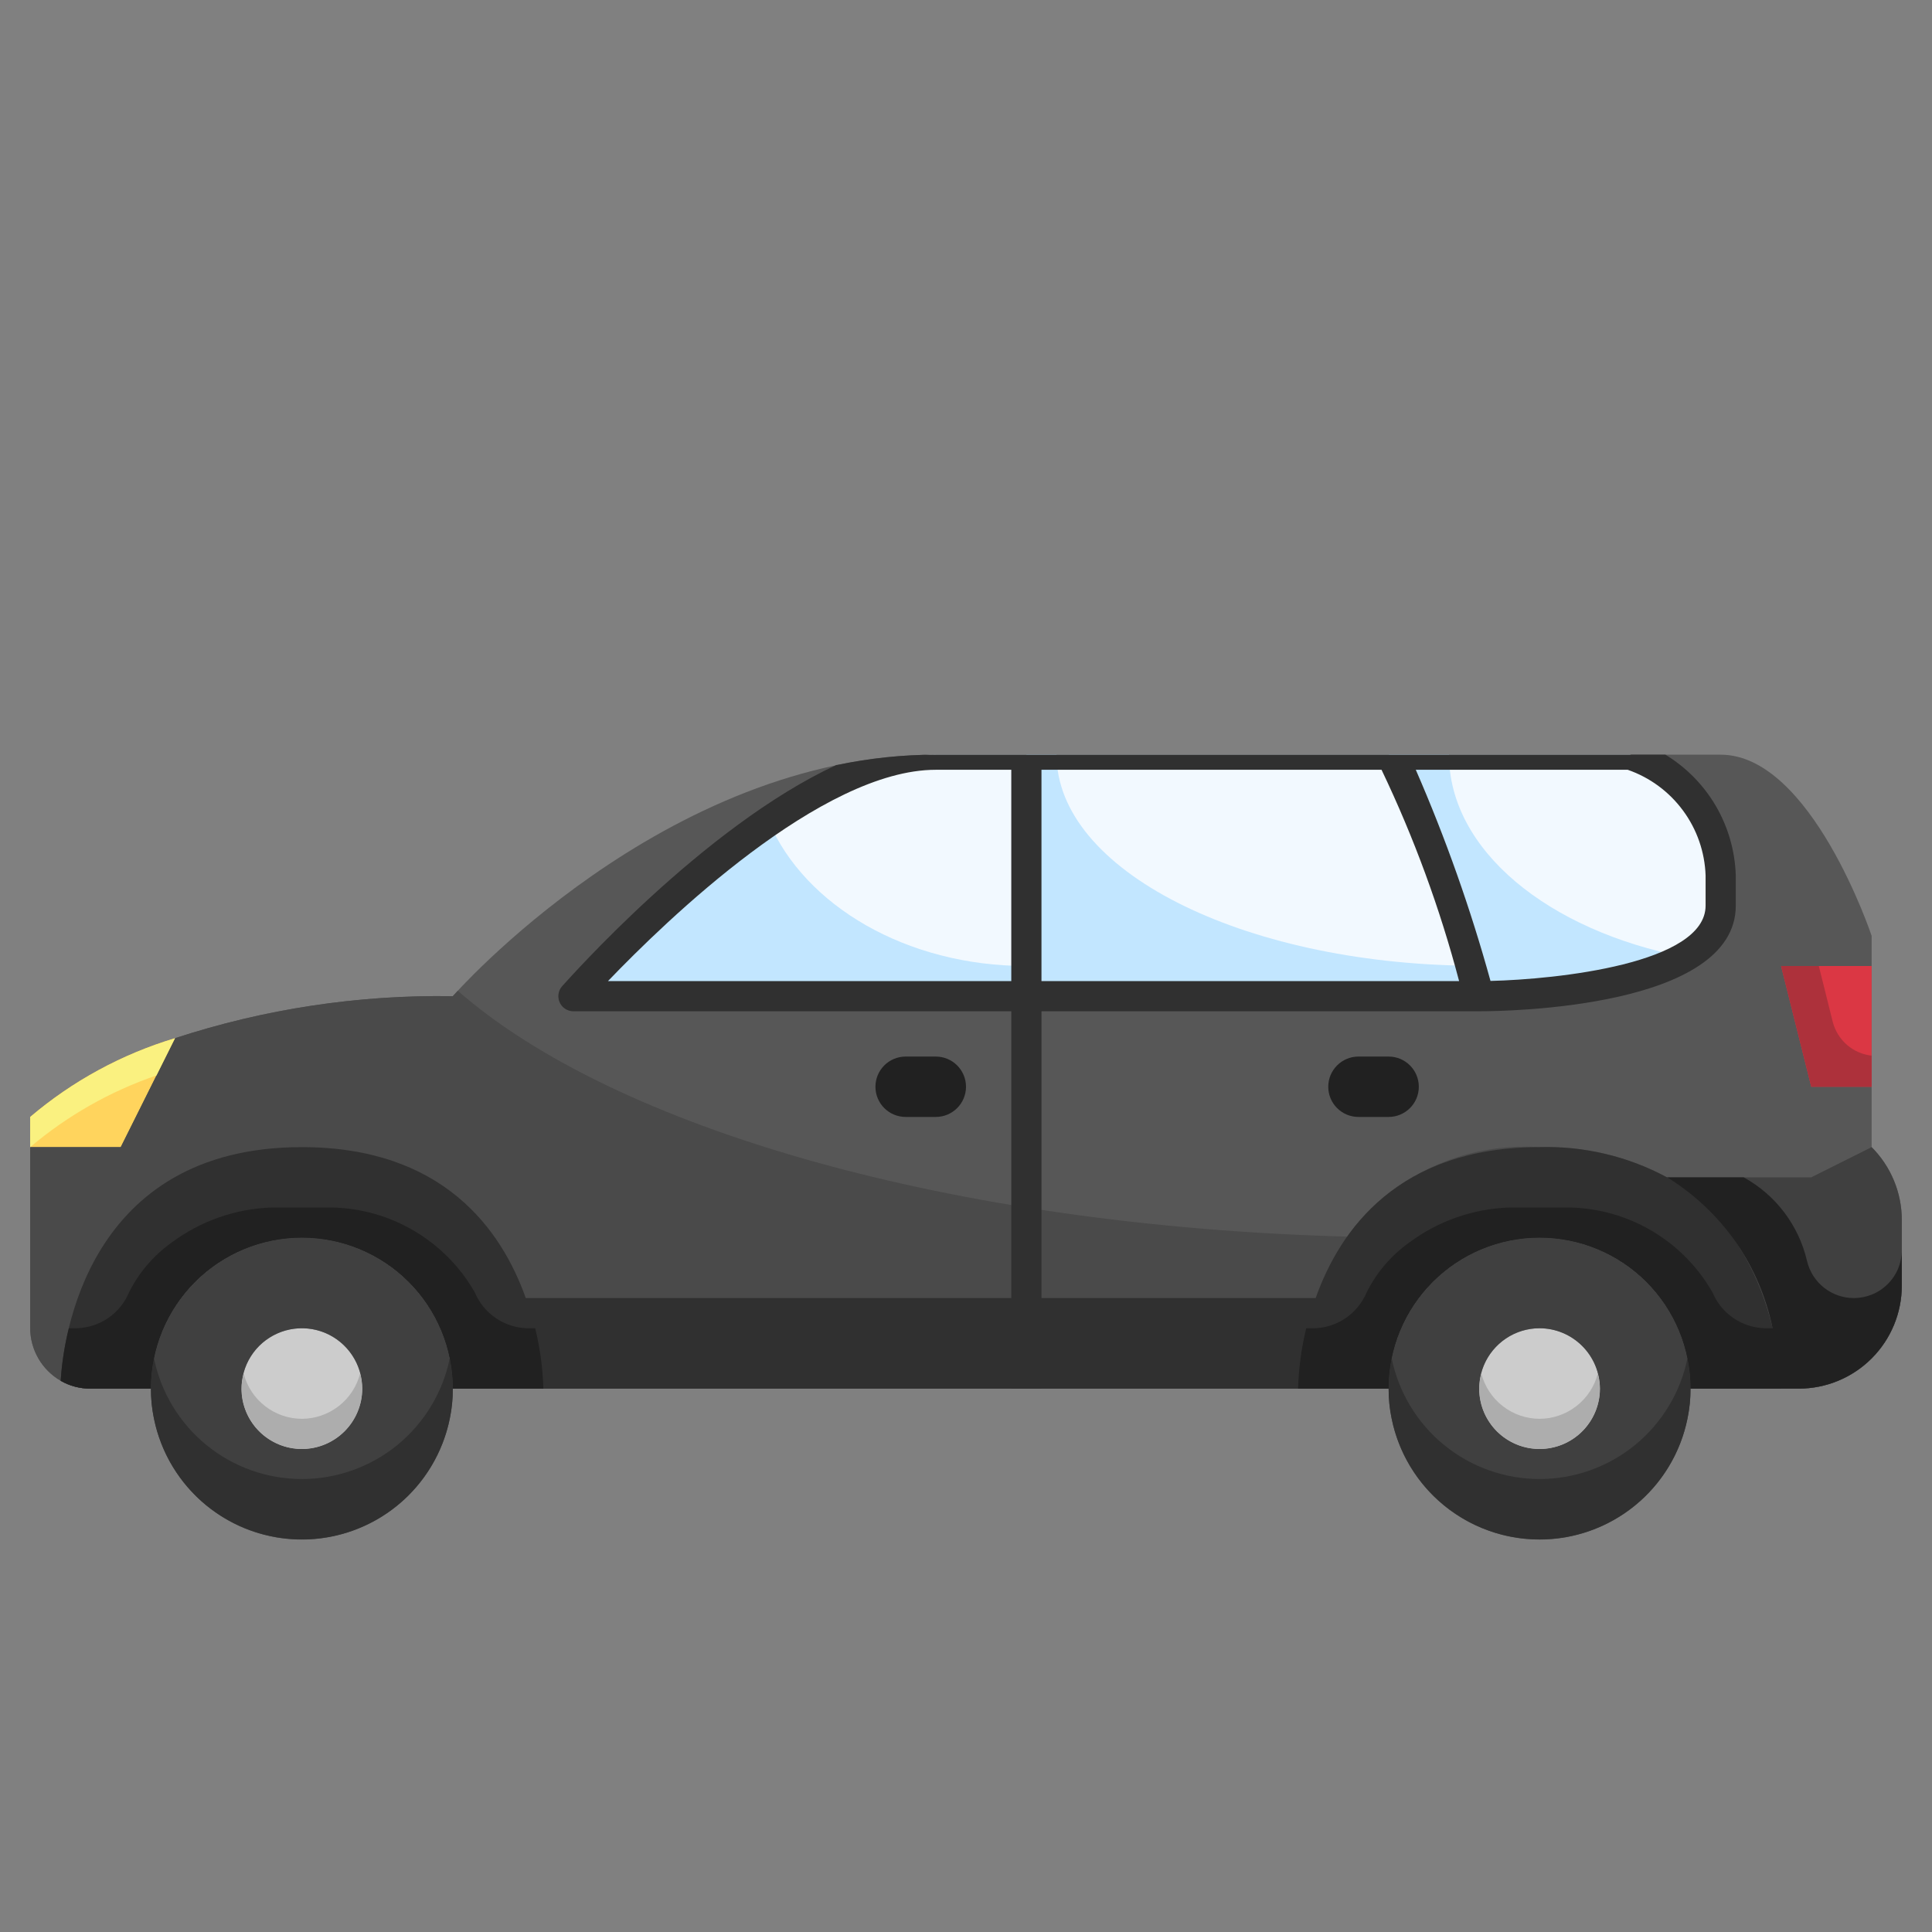 <svg width="48" height="48" viewBox="0 0 48 48" fill="none" xmlns="http://www.w3.org/2000/svg">
<rect x="0" y="0" width="48" height="48" fill="#808080" stroke="none"/>
<path d="M46.5 28.5V23.25C46.5 23.25 45 18.75 42.75 18.75H23.25C16.5 18.75 11.25 24.75 11.25 24.75C8.908 24.712 6.576 25.064 4.35 25.793C3.028 26.19 1.802 26.856 0.75 27.75V28.5V33C0.751 33.265 0.822 33.525 0.955 33.753C1.088 33.982 1.278 34.172 1.508 34.305C1.733 34.435 1.99 34.502 2.25 34.5H3.75C3.75 33.505 4.145 32.552 4.848 31.848C5.552 31.145 6.505 30.75 7.5 30.75C8.495 30.75 9.448 31.145 10.152 31.848C10.855 32.552 11.25 33.505 11.25 34.5H34.5C34.5 33.505 34.895 32.552 35.598 31.848C36.302 31.145 37.255 30.75 38.25 30.75C39.245 30.75 40.198 31.145 40.902 31.848C41.605 32.552 42 33.505 42 34.5H44.693C45.37 34.499 46.021 34.23 46.5 33.75C46.98 33.271 47.249 32.62 47.25 31.942V30.308C47.249 29.63 46.979 28.98 46.5 28.5Z" fill="#575757"/>
<path d="M42.75 21.75V22.5C42.75 24.75 36.75 24.75 36.75 24.75C36.75 24.75 35.25 19.5 34.5 18.75H40.5C41.137 18.96 41.694 19.36 42.096 19.897C42.498 20.433 42.727 21.08 42.75 21.75Z" fill="#F2F9FF"/>
<path d="M36.75 24.75H25.5V18.75H34.5C35.25 19.5 36.75 24.75 36.75 24.75Z" fill="#F2F9FF"/>
<path d="M25.5 18.75V24.75H14.25C14.25 24.75 19.5 18.75 23.25 18.75H25.5Z" fill="#F2F9FF"/>
<path d="M4.35 25.793L3 28.5H0.75V27.75C1.802 26.856 3.028 26.19 4.35 25.793Z" fill="#FFD45D"/>
<path d="M46.5 24V27H45L44.25 24H46.5Z" fill="#DB3744"/>
<path d="M7.5 36C8.328 36 9 35.328 9 34.5C9 33.672 8.328 33 7.5 33C6.672 33 6 33.672 6 34.5C6 35.328 6.672 36 7.5 36Z" fill="#CCCCCC"/>
<path d="M38.25 36C39.078 36 39.75 35.328 39.75 34.5C39.75 33.672 39.078 33 38.25 33C37.422 33 36.75 33.672 36.75 34.5C36.75 35.328 37.422 36 38.25 36Z" fill="#CCCCCC"/>
<path d="M9 34.5C9 34.203 8.912 33.913 8.747 33.667C8.582 33.42 8.348 33.228 8.074 33.114C7.8 33.001 7.498 32.971 7.207 33.029C6.916 33.087 6.649 33.23 6.439 33.439C6.23 33.649 6.087 33.916 6.029 34.207C5.971 34.498 6.001 34.8 6.114 35.074C6.228 35.348 6.42 35.582 6.667 35.747C6.913 35.912 7.203 36 7.5 36C7.897 35.999 8.278 35.84 8.559 35.559C8.84 35.278 8.999 34.898 9 34.5ZM7.5 30.75C8.242 30.75 8.967 30.97 9.583 31.382C10.2 31.794 10.681 32.38 10.964 33.065C11.248 33.75 11.323 34.504 11.178 35.232C11.033 35.959 10.676 36.627 10.152 37.152C9.627 37.676 8.959 38.033 8.232 38.178C7.504 38.323 6.75 38.248 6.065 37.965C5.38 37.681 4.794 37.2 4.382 36.583C3.97 35.967 3.75 35.242 3.75 34.5C3.75 33.505 4.145 32.552 4.848 31.848C5.552 31.145 6.505 30.75 7.5 30.75Z" fill="#404040"/>
<path d="M34.5 34.5C34.5 33.758 34.72 33.033 35.132 32.417C35.544 31.8 36.13 31.319 36.815 31.035C37.5 30.752 38.254 30.677 38.982 30.822C39.709 30.967 40.377 31.324 40.902 31.848C41.426 32.373 41.783 33.041 41.928 33.768C42.073 34.496 41.998 35.25 41.715 35.935C41.431 36.62 40.95 37.206 40.333 37.618C39.717 38.03 38.992 38.25 38.25 38.25C37.255 38.25 36.302 37.855 35.598 37.152C34.895 36.448 34.5 35.495 34.5 34.5ZM38.25 33C37.953 33 37.663 33.088 37.417 33.253C37.17 33.418 36.978 33.652 36.864 33.926C36.751 34.2 36.721 34.502 36.779 34.793C36.837 35.084 36.98 35.351 37.189 35.561C37.399 35.77 37.666 35.913 37.957 35.971C38.248 36.029 38.55 35.999 38.824 35.886C39.098 35.772 39.332 35.58 39.497 35.333C39.662 35.087 39.75 34.797 39.75 34.5C39.749 34.102 39.59 33.722 39.309 33.441C39.028 33.16 38.648 33.001 38.25 33Z" fill="#404040"/>
<path d="M47.25 30.308V31.942C47.249 32.62 46.98 33.271 46.5 33.75C46.021 34.23 45.37 34.499 44.693 34.5H44.25C44.25 34.5 44.25 30.855 41.415 29.25H45L46.5 28.5C46.979 28.98 47.249 29.63 47.25 30.308Z" fill="#404040"/>
<path d="M19.101 20.413C17.331 21.679 15.705 23.133 14.25 24.75H25.5V24C22.517 24 19.995 22.5 19.101 20.413Z" fill="#C2E6FF"/>
<path d="M26.25 18.75H25.5V24.75H36.75C36.75 24.75 36.664 24.45 36.525 23.994C30.825 23.935 26.25 21.614 26.25 18.75Z" fill="#C2E6FF"/>
<path d="M36 18.75H34.5C35.25 19.5 36.75 24.75 36.75 24.75C36.75 24.75 40.181 24.75 41.85 23.775C38.465 23.121 36 21.121 36 18.75Z" fill="#C2E6FF"/>
<path d="M41.415 29.25C40.444 28.727 39.352 28.469 38.25 28.5C37.331 28.438 36.41 28.608 35.575 28.997C34.74 29.386 34.016 29.98 33.472 30.723C23.625 30.46 15.279 28.032 11.373 24.615L11.25 24.75C8.908 24.712 6.576 25.064 4.35 25.793L3 28.5H0.75V33C0.751 33.265 0.822 33.524 0.955 33.753C1.088 33.982 1.278 34.172 1.508 34.305C1.733 34.435 1.99 34.502 2.25 34.5H3.75C3.75 33.505 4.145 32.552 4.848 31.848C5.552 31.145 6.505 30.75 7.5 30.75C8.495 30.75 9.448 31.145 10.152 31.848C10.855 32.552 11.25 33.505 11.25 34.5H34.5C34.5 33.505 34.895 32.552 35.598 31.848C36.302 31.145 37.255 30.75 38.25 30.75C39.245 30.75 40.198 31.145 40.902 31.848C41.605 32.552 42 33.505 42 34.5H44.25C44.25 34.5 44.25 30.855 41.415 29.25Z" fill="#4A4A4A"/>
<path d="M41.415 29.25C40.444 28.727 39.352 28.469 38.25 28.5C34.743 28.5 33.292 30.547 32.687 32.25H13.063C12.457 30.547 11.007 28.5 7.5 28.5C2.145 28.5 1.568 33.285 1.508 34.305C1.733 34.435 1.99 34.502 2.25 34.5H3.75C3.75 33.505 4.145 32.552 4.848 31.848C5.552 31.145 6.505 30.75 7.5 30.75C8.495 30.75 9.448 31.145 10.152 31.848C10.855 32.552 11.25 33.505 11.25 34.5H34.5C34.5 33.505 34.895 32.552 35.598 31.848C36.302 31.145 37.255 30.75 38.25 30.75C39.245 30.75 40.198 31.145 40.902 31.848C41.605 32.552 42 33.505 42 34.5H44.25C44.25 34.5 44.25 30.855 41.415 29.25Z" fill="#303030"/>
<path d="M4.35 25.793C3.028 26.19 1.802 26.856 0.75 27.75V28.5C1.676 27.716 2.74 27.112 3.888 26.719L4.35 25.793Z" fill="#FAF180"/>
<path d="M45.535 25.392L45.188 24H44.25L45 27H46.5V26.227C46.273 26.202 46.06 26.109 45.888 25.96C45.716 25.811 45.593 25.613 45.535 25.392Z" fill="#AD313B"/>
<path d="M42 34.5C42.002 34.749 41.977 34.998 41.925 35.243C41.753 36.09 41.293 36.852 40.623 37.4C39.953 37.947 39.115 38.246 38.25 38.246C37.385 38.246 36.547 37.947 35.877 37.4C35.207 36.852 34.747 36.09 34.575 35.243C34.523 34.998 34.498 34.749 34.5 34.5C34.502 34.246 34.527 33.992 34.575 33.743C34.747 34.59 35.207 35.352 35.877 35.9C36.547 36.447 37.385 36.746 38.25 36.746C39.115 36.746 39.953 36.447 40.623 35.9C41.293 35.352 41.753 34.59 41.925 33.743C41.973 33.992 41.998 34.246 42 34.5Z" fill="#303030"/>
<path d="M38.25 35.25C37.918 35.249 37.597 35.138 37.335 34.934C37.073 34.731 36.886 34.446 36.803 34.125C36.77 34.247 36.752 34.373 36.75 34.5C36.75 34.898 36.908 35.279 37.189 35.561C37.471 35.842 37.852 36 38.25 36C38.648 36 39.029 35.842 39.311 35.561C39.592 35.279 39.75 34.898 39.75 34.5C39.748 34.373 39.73 34.247 39.697 34.125C39.614 34.446 39.427 34.731 39.165 34.934C38.903 35.138 38.582 35.249 38.25 35.25Z" fill="#ADADAD"/>
<path d="M11.25 34.5C11.252 34.749 11.227 34.998 11.175 35.243C11.003 36.09 10.543 36.852 9.873 37.4C9.203 37.947 8.365 38.246 7.5 38.246C6.635 38.246 5.797 37.947 5.127 37.4C4.457 36.852 3.997 36.09 3.825 35.243C3.773 34.998 3.748 34.749 3.75 34.5C3.752 34.246 3.777 33.992 3.825 33.743C3.997 34.59 4.457 35.352 5.127 35.9C5.797 36.447 6.635 36.746 7.5 36.746C8.365 36.746 9.203 36.447 9.873 35.9C10.543 35.352 11.003 34.59 11.175 33.743C11.223 33.992 11.248 34.246 11.25 34.5Z" fill="#303030"/>
<path d="M7.5 35.25C7.168 35.249 6.847 35.138 6.585 34.934C6.323 34.731 6.136 34.446 6.053 34.125C6.019 34.247 6.002 34.373 6 34.5C6 34.898 6.158 35.279 6.439 35.561C6.721 35.842 7.102 36 7.5 36C7.898 36 8.279 35.842 8.561 35.561C8.842 35.279 9 34.898 9 34.5C8.998 34.373 8.981 34.247 8.947 34.125C8.864 34.446 8.677 34.731 8.415 34.934C8.153 35.138 7.832 35.249 7.5 35.25Z" fill="#ADADAD"/>
<path d="M23.25 26.25H22.5C22.086 26.25 21.75 26.586 21.75 27C21.75 27.414 22.086 27.75 22.5 27.75H23.25C23.664 27.75 24 27.414 24 27C24 26.586 23.664 26.25 23.25 26.25Z" fill="#212121"/>
<path d="M34.5 26.25H33.75C33.336 26.25 33 26.586 33 27C33 27.414 33.336 27.75 33.75 27.75H34.5C34.914 27.75 35.25 27.414 35.25 27C35.25 26.586 34.914 26.25 34.5 26.25Z" fill="#212121"/>
<path d="M46.057 32.25C45.788 32.25 45.527 32.159 45.316 31.991C45.105 31.824 44.956 31.59 44.895 31.328C44.793 30.89 44.6 30.479 44.329 30.121C44.058 29.763 43.714 29.466 43.32 29.25H41.415C42.087 29.66 42.667 30.206 43.119 30.851C43.571 31.496 43.884 32.228 44.04 33H43.846C43.567 32.992 43.295 32.904 43.065 32.746C42.834 32.587 42.654 32.366 42.546 32.108C42.187 31.48 41.672 30.956 41.051 30.587C40.429 30.217 39.723 30.015 39 30H37.5C36.597 30.03 35.725 30.336 35.002 30.878C34.557 31.197 34.197 31.62 33.953 32.111C33.845 32.367 33.665 32.588 33.435 32.746C33.206 32.904 32.935 32.992 32.657 33H32.453C32.333 33.492 32.265 33.994 32.25 34.5H34.5C34.5 33.505 34.895 32.552 35.598 31.848C36.302 31.145 37.255 30.75 38.25 30.75C39.245 30.75 40.198 31.145 40.902 31.848C41.605 32.552 42 33.505 42 34.5H44.693C45.37 34.499 46.021 34.23 46.5 33.75C46.98 33.271 47.249 32.62 47.25 31.942V31.058C47.25 31.214 47.219 31.369 47.16 31.514C47.1 31.659 47.012 31.79 46.901 31.901C46.79 32.012 46.659 32.1 46.514 32.16C46.369 32.219 46.214 32.25 46.057 32.25Z" fill="#212121"/>
<path d="M13.5 34.5H11.25C11.25 33.505 10.855 32.552 10.152 31.848C9.448 31.145 8.495 30.75 7.5 30.75C6.505 30.75 5.552 31.145 4.848 31.848C4.145 32.552 3.75 33.505 3.75 34.5H2.25C1.99 34.502 1.733 34.435 1.508 34.305C1.536 33.865 1.604 33.428 1.71 33H1.906C2.185 32.992 2.456 32.904 2.686 32.747C2.917 32.589 3.097 32.368 3.205 32.111C3.449 31.62 3.81 31.197 4.255 30.878C4.977 30.337 5.848 30.03 6.75 30H8.25C8.973 30.015 9.679 30.217 10.301 30.587C10.922 30.956 11.437 31.48 11.796 32.108C11.904 32.366 12.084 32.587 12.315 32.745C12.545 32.904 12.817 32.992 13.097 33H13.297C13.417 33.492 13.485 33.994 13.5 34.5Z" fill="#212121"/>
<path d="M41.377 18.75H23.25C22.426 18.75 21.604 18.836 20.797 19.005H20.782C17.475 20.535 14.145 24.308 13.965 24.503C13.917 24.557 13.886 24.624 13.876 24.695C13.865 24.767 13.876 24.84 13.906 24.906C13.936 24.972 13.984 25.028 14.046 25.067C14.107 25.105 14.178 25.126 14.25 25.125H25.125V34.5H25.875V25.125H36.75C37.403 25.125 43.125 25.05 43.125 22.5V21.75C43.106 21.144 42.937 20.552 42.632 20.028C42.327 19.505 41.895 19.065 41.377 18.75ZM25.125 24.375H15.105C16.552 22.867 20.415 19.125 23.25 19.125H25.125V24.375ZM25.875 24.375V19.125H34.324C35.13 20.811 35.775 22.568 36.251 24.375H25.875ZM42.375 22.5C42.375 23.942 38.681 24.331 37.031 24.371C36.537 22.581 35.917 20.828 35.175 19.125H40.44C40.99 19.316 41.469 19.669 41.814 20.138C42.16 20.606 42.355 21.168 42.375 21.75V22.5Z" fill="#303030"/>
</svg>
